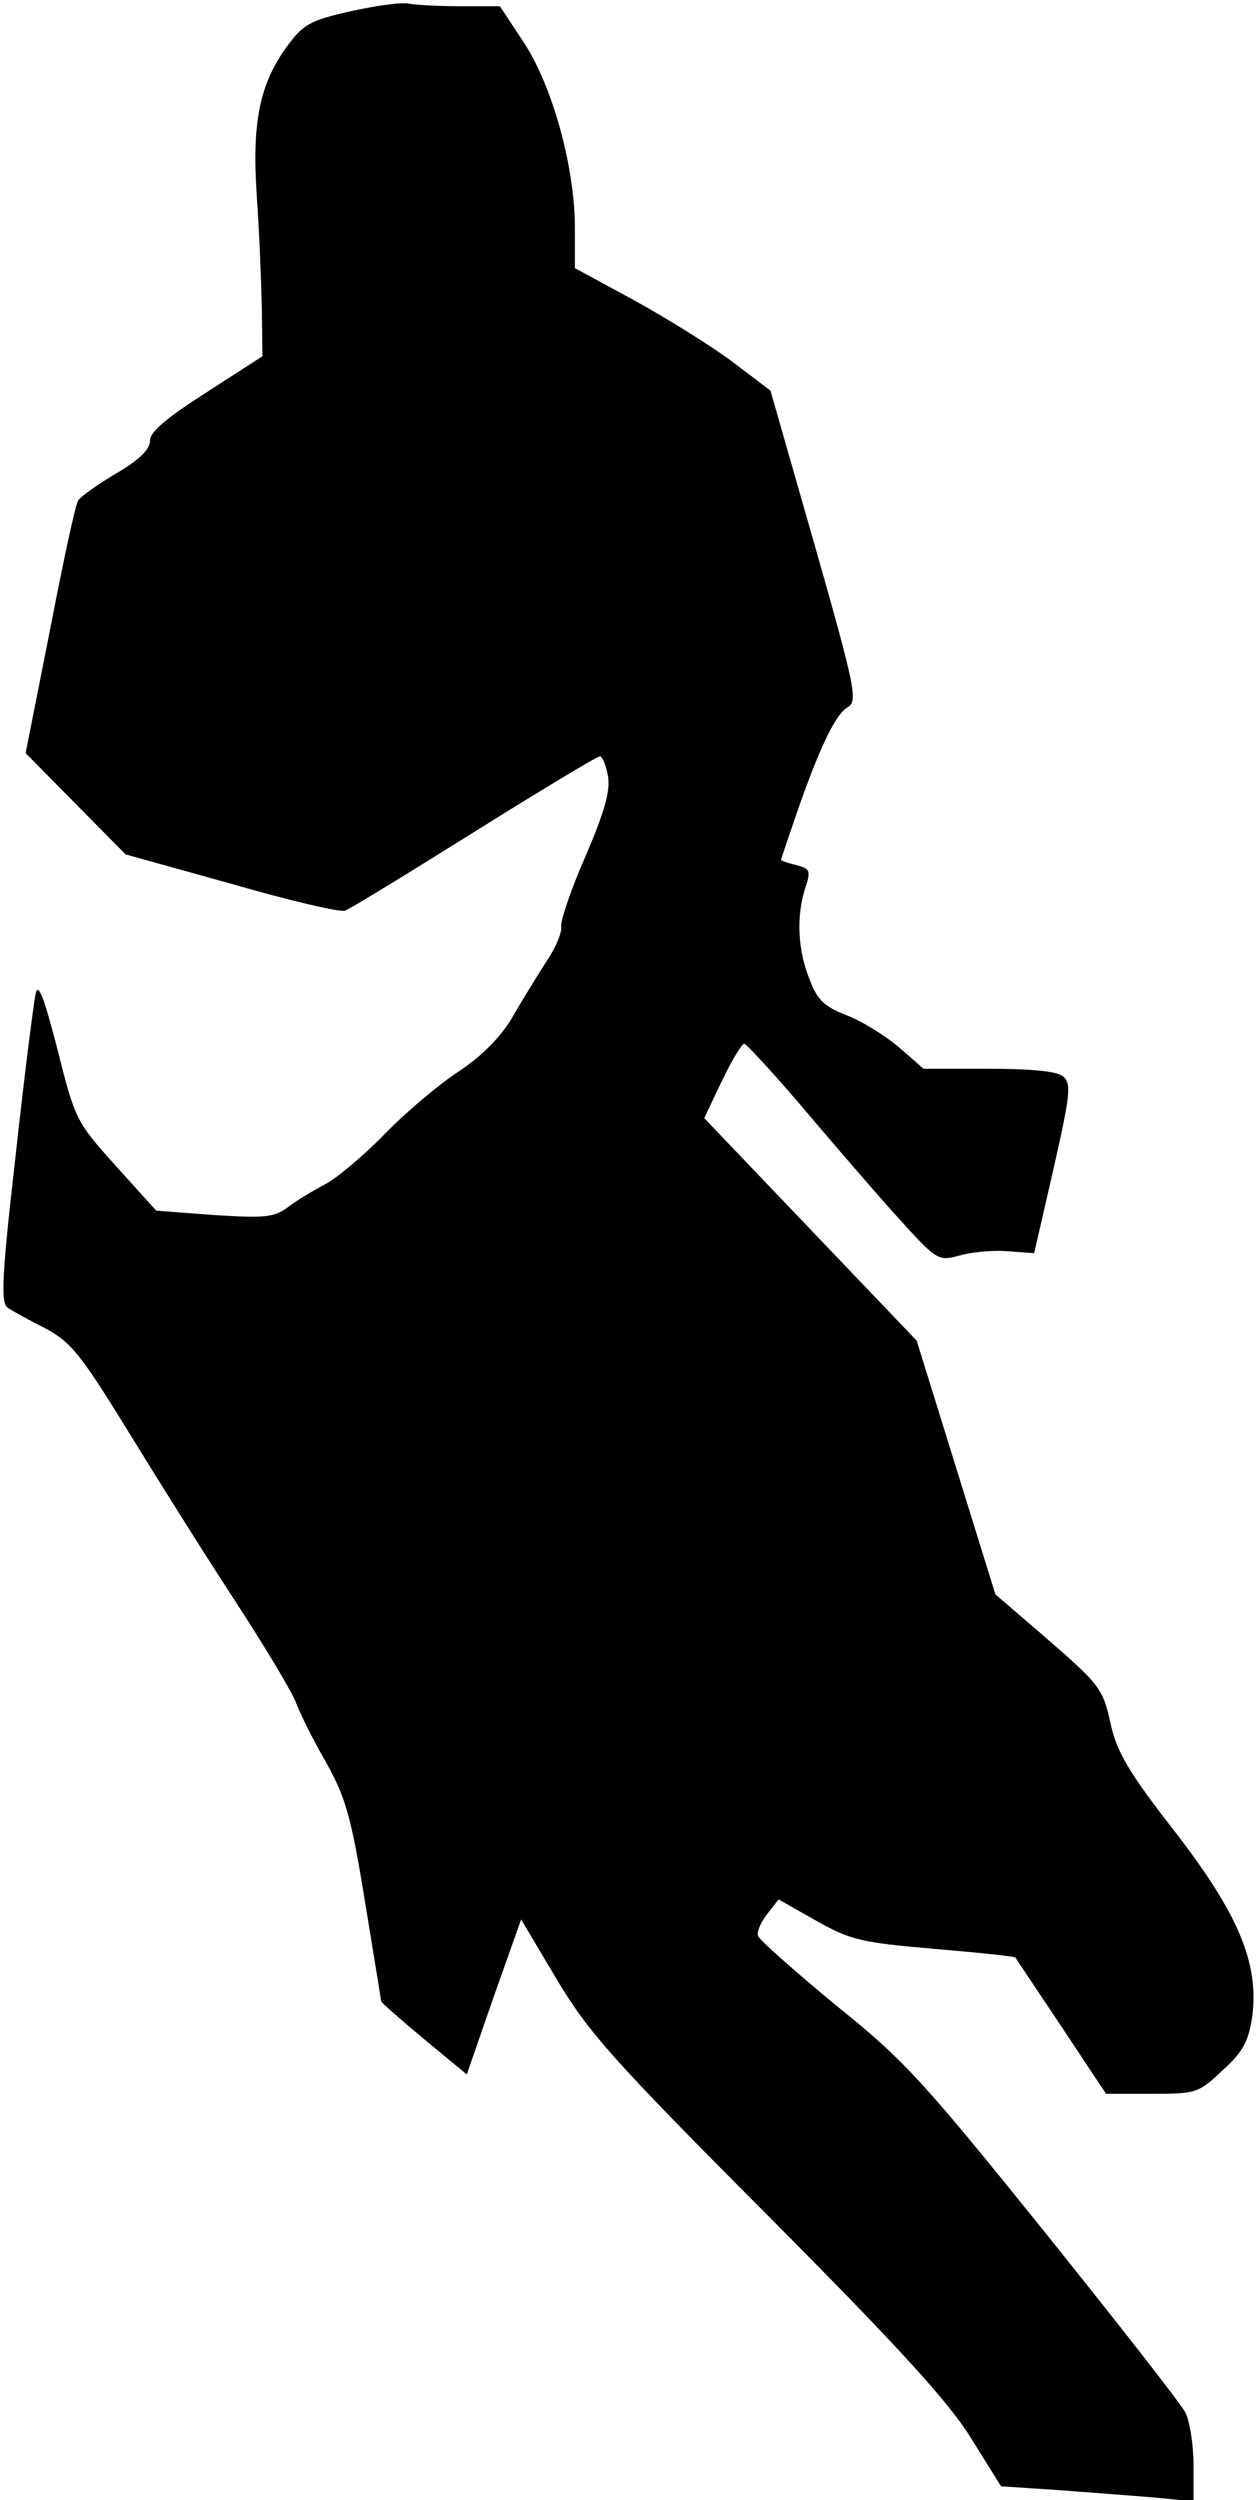 <?xml version="1.0" standalone="no"?>
<!DOCTYPE svg PUBLIC "-//W3C//DTD SVG 20010904//EN"
 "http://www.w3.org/TR/2001/REC-SVG-20010904/DTD/svg10.dtd">
<svg version="1.0" xmlns="http://www.w3.org/2000/svg"
 width="201pt" height="400pt" viewBox="0 0 201 400"
 preserveAspectRatio="xMidYMid meet">
<g transform="translate(0,400) scale(0.1,-0.1)"
fill="#000000" stroke="none">
<path fill="#000000" stroke="none" d="M561 3982 c-66 -15 -76 -21 -103 -58
-43 -60 -55 -121 -47 -239 4 -55 7 -135 8 -178 l1 -77 -90 -58 c-64 -41 -90
-63 -90 -77 0 -14 -17 -31 -55 -53 -30 -18 -57 -37 -60 -43 -4 -5 -24 -98 -45
-207 l-39 -197 80 -81 80 -81 169 -47 c93 -27 175 -46 182 -43 7 2 100 59 207
126 107 67 197 121 201 121 4 0 10 -15 13 -32 4 -24 -6 -58 -36 -128 -23 -52
-40 -103 -39 -112 2 -10 -10 -37 -26 -60 -15 -24 -40 -64 -54 -89 -18 -29 -47
-59 -85 -84 -32 -21 -85 -66 -118 -100 -33 -34 -76 -70 -95 -80 -19 -10 -46
-26 -60 -37 -22 -16 -37 -17 -118 -12 l-92 7 -65 72 c-63 70 -65 74 -93 186
-22 85 -31 108 -35 89 -3 -14 -18 -130 -32 -259 -22 -192 -24 -235 -13 -243 7
-5 34 -20 60 -33 41 -22 56 -40 130 -160 46 -75 123 -198 172 -273 49 -75 94
-150 100 -167 6 -16 27 -59 48 -95 31 -56 40 -86 62 -222 14 -86 26 -158 26
-160 0 -2 31 -29 68 -60 l69 -57 43 124 44 124 57 -96 c51 -85 88 -127 337
-377 212 -213 290 -299 326 -357 l48 -77 91 -6 c51 -4 120 -9 155 -12 l62 -6
0 58 c0 33 -6 70 -13 84 -7 14 -109 144 -226 290 -196 243 -223 273 -335 363
-66 55 -122 104 -123 110 -2 7 5 22 15 35 l18 23 60 -34 c55 -31 72 -35 188
-45 71 -6 129 -12 131 -14 1 -2 34 -51 74 -111 l71 -107 74 0 c70 0 74 1 113
38 33 30 41 46 47 86 11 85 -22 164 -125 297 -71 91 -91 125 -101 168 -13 61
-17 65 -114 149 l-71 61 -63 203 -63 203 -170 178 -170 178 28 59 c16 33 32
60 36 60 3 0 42 -42 85 -92 43 -51 111 -130 151 -175 73 -81 73 -81 108 -72
20 6 55 9 78 7 l42 -3 31 135 c27 120 29 136 15 148 -10 8 -50 12 -119 12
l-104 0 -40 35 c-23 19 -60 42 -84 51 -34 13 -46 24 -58 56 -19 46 -22 100 -8
145 10 30 9 33 -14 39 -13 3 -24 7 -24 8 0 2 11 34 24 72 37 107 63 161 82
172 17 10 14 27 -52 259 l-71 248 -62 47 c-35 26 -106 70 -157 98 l-94 51 0
65 c0 95 -35 224 -81 295 l-39 59 -62 0 c-35 0 -72 2 -83 4 -11 3 -53 -3 -94
-12z"/>
</g>
</svg>
